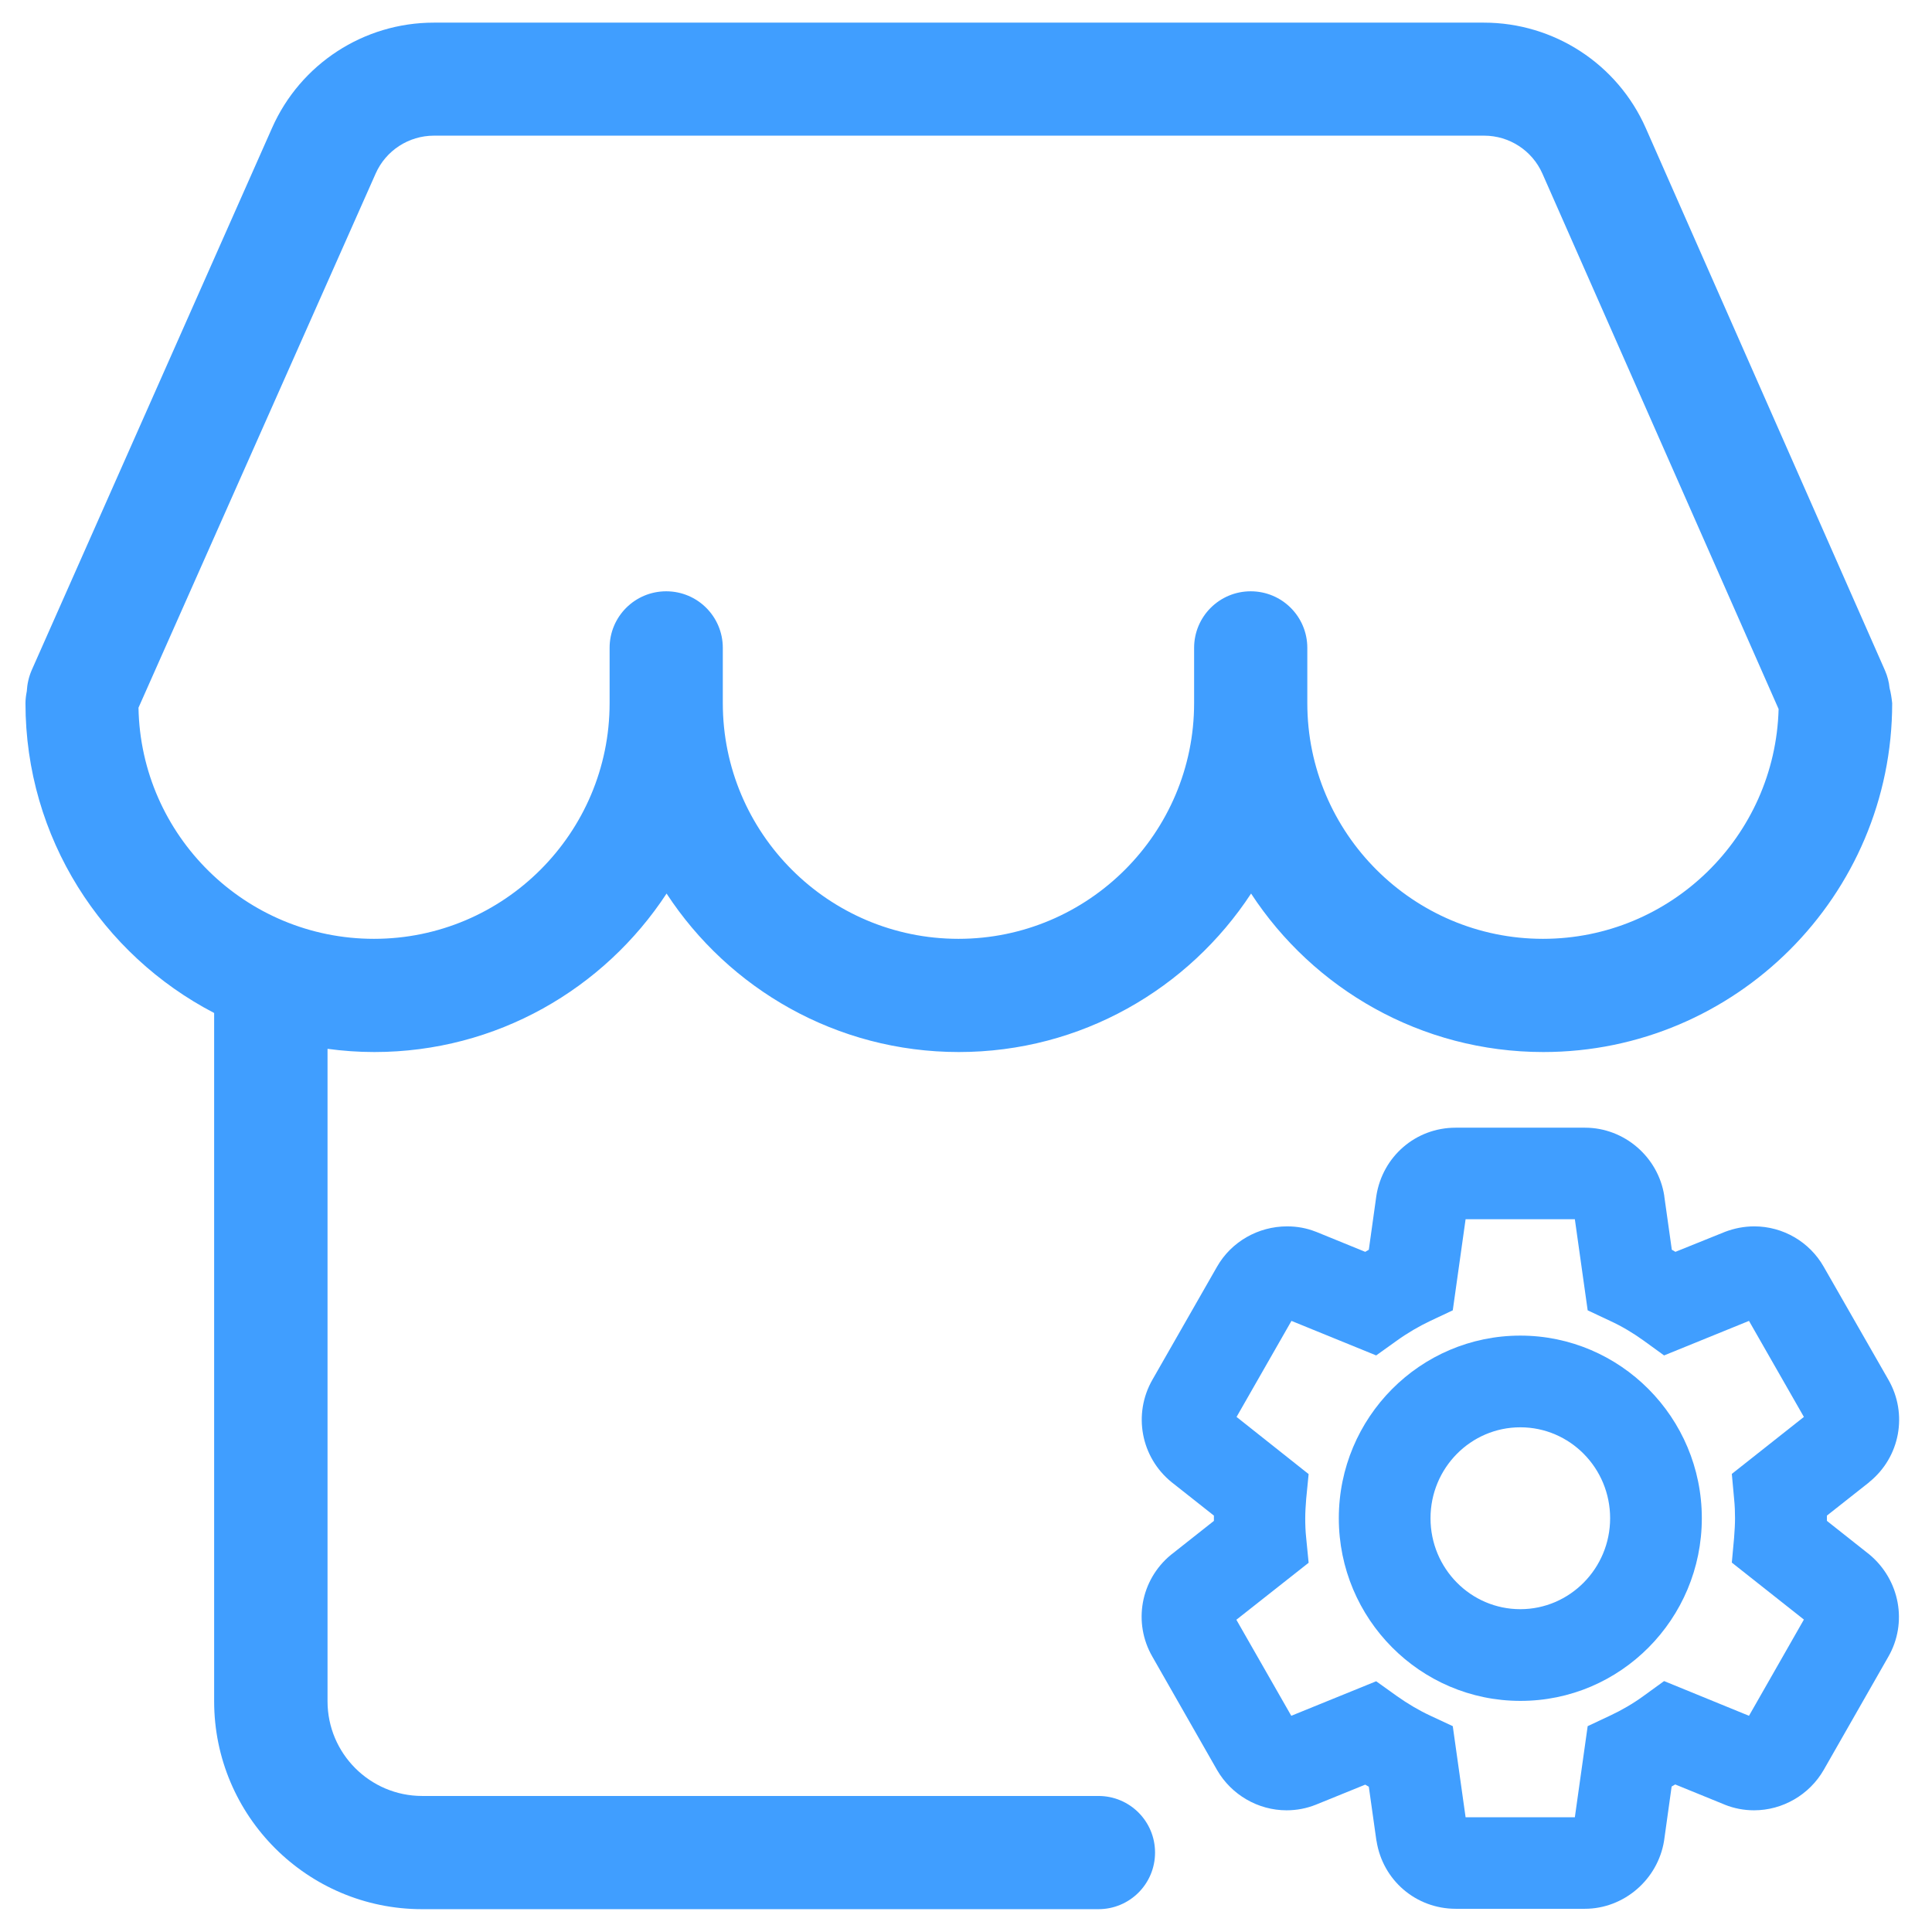<?xml version="1.0" standalone="no"?><!DOCTYPE svg PUBLIC "-//W3C//DTD SVG 1.1//EN" "http://www.w3.org/Graphics/SVG/1.1/DTD/svg11.dtd"><svg t="1727942915246" class="icon" viewBox="0 0 1024 1024" version="1.1" xmlns="http://www.w3.org/2000/svg" p-id="11758" xmlns:xlink="http://www.w3.org/1999/xlink" width="200" height="200"><path d="M1001.5 364.6c-0.3-3.1-1.1-6.2-2.4-9.2L872.3 67.9c-15-34-48.7-55.9-85.8-55.9H229.9c-37.1 0-70.7 21.9-85.7 55.8L16.8 355.2c-1.6 3.7-2.4 7.5-2.6 11.2-0.4 2-0.7 4.2-0.7 6.3 0 71.4 40.7 133.4 100 164.2v364.8c0 60.8 49.4 110.2 110.2 110.2h358.5c16.6 0 30-13.4 30-30s-13.4-30-30-30H223.8c-27.7 0-50.2-22.5-50.2-50.2V555.9c8.1 1.1 16.4 1.7 24.8 1.7 64.8 0 121.8-33.5 154.9-84 33 50.5 90.1 84 154.9 84 64.8 0 121.8-33.5 154.9-84 33 50.5 90.1 84 154.9 84 101.9 0 184.9-82.9 184.9-184.9-0.3-2.8-0.7-5.5-1.4-8.1z m-183.7 133c-68.8 0-124.9-56-124.9-124.9v-29.3c0-16.6-13.4-30-30-30s-30 13.4-30 30v29.3c0 68.8-56 124.9-124.9 124.9s-124.9-56-124.9-124.9v-29.3c0-16.6-13.4-30-30-30s-30 13.4-30 30v29.3c0 68.8-56 124.9-124.9 124.9-68.1 0-123.6-54.7-124.8-122.5L199.1 92c5.4-12.2 17.5-20.1 30.9-20.1h556.6c13.4 0 25.5 7.9 30.9 20.1l125.2 283.8c-1.8 67.5-57.1 121.8-124.9 121.8z" p-id="11759" fill="#409EFF"></path><path d="M990.8 823.9l-22.5-17.8v-2.8l22.3-17.6 0.3-0.3c16.2-13.2 20.4-36 10-54.1l-34.3-59.9c-7.5-13.2-21.6-21.4-36.8-21.4-5.3 0-10.5 1-15.5 2.9L888 663.5c-0.6-0.4-1.3-0.8-1.9-1.1l-4-28.4v-0.2c-3.2-20.6-21.2-36.1-42-36.1h-68.6c-21.1 0-38.7 15.2-42 36.1l-4 28.6c-0.6 0.4-1.3 0.7-1.9 1.1l-26-10.6-0.3-0.1c-4.8-1.9-9.9-2.8-15.1-2.8-15.4 0-29.6 8.2-37.1 21.3l-34.3 60c-10.4 18.2-6.1 41.1 10.2 54.3l22.4 17.7v2.8L621 823.8l-0.4 0.3c-16.1 13.3-20.2 36-9.8 54l34.3 60.1c7.6 13.1 21.7 21.3 36.8 21.3 5.4 0 10.6-1 15.6-3l26.1-10.6c0.6 0.4 1.3 0.7 1.9 1.1l4 28.4 0.1 0.4c3.3 20.8 20.9 35.9 42 35.9H840c20.7 0 38.7-15.5 42-36.1l4-28.7c0.6-0.4 1.3-0.7 1.9-1.1l26 10.6 0.2 0.1c5 2 10.2 3 15.6 3 15.1 0 29.3-8.2 36.9-21.4l34.2-59.9c10.4-18 6.2-40.8-10-54.3z m-137.4 85.4l-11.9 5.6-6.8 48.3h-57.9l-6.8-48.3-12-5.6c-6-2.8-11.9-6.3-17.7-10.4l-10.9-7.8-45 18.3-29.1-50.9 38.3-30.2-1.3-13.2c-0.4-3.7-0.5-7.1-0.5-10.3 0-3.2 0.2-6.6 0.5-10.3l1.3-13.2-38.2-30.3 29.1-50.9 44.9 18.3 10.9-7.8c5.7-4.1 11.7-7.6 17.8-10.5l11.9-5.6 6.8-48.3h57.9l6.8 48.3 11.9 5.6c6.1 2.8 12 6.3 17.7 10.4l10.9 7.9 45-18.3 29.1 50.9-38.2 30.2 1.2 13.1c0.4 3.9 0.5 7.3 0.5 10.4 0 3.1-0.2 6.5-0.5 10.4l-1.2 13.1 38.2 30.2-29.1 51-45-18.4-10.9 7.9c-5.5 4-11.5 7.5-17.7 10.4z" p-id="11760" fill="#409EFF"></path><path d="M902 804.7c0-53.4-43.2-96.8-96.2-96.8-53.1 0-96.2 43.4-96.2 96.8s43.2 96.8 96.2 96.8c53.1 0.1 96.2-43.4 96.2-96.8z m-96.2-48.2c26.3 0 47.6 21.6 47.6 48.2s-21.4 48.2-47.6 48.2c-26.3 0-47.6-21.6-47.6-48.2s21.3-48.2 47.6-48.2z" p-id="11761" fill="#409EFF"></path></svg>